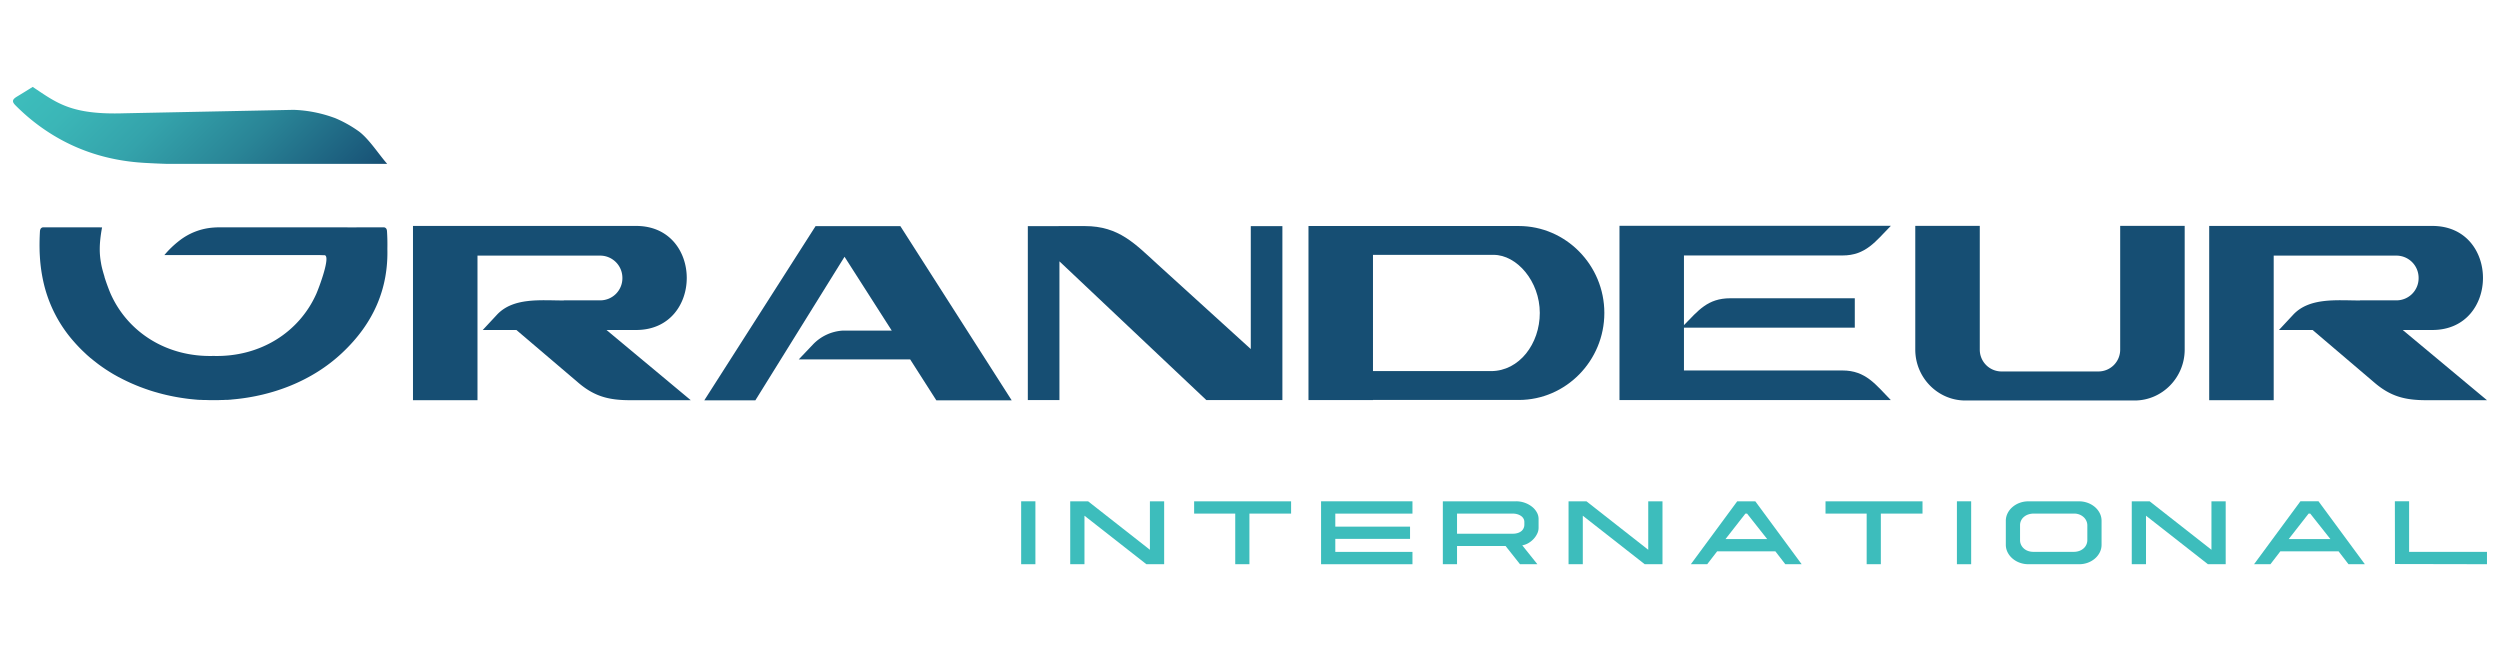<svg id="Layer_1" data-name="Layer 1" xmlns="http://www.w3.org/2000/svg" xmlns:xlink="http://www.w3.org/1999/xlink" viewBox="0 0 1920 500"><defs><style>.cls-1{fill:#164e73;}.cls-2{fill:url(#linear-gradient);}.cls-3{fill:#3dbdbc;}</style><linearGradient id="linear-gradient" x1="69.87" y1="16.76" x2="238.19" y2="185.08" gradientUnits="userSpaceOnUse"><stop offset="0" stop-color="#3dbdbc"/><stop offset="0.15" stop-color="#3bb6b7"/><stop offset="0.38" stop-color="#34a3ab"/><stop offset="0.64" stop-color="#298496"/><stop offset="0.94" stop-color="#1a587a"/><stop offset="1" stop-color="#164e73"/></linearGradient></defs><title>Grandeur</title><path class="cls-1" d="M478,213.48a17.09,17.09,0,0,0-16.88-17.17l-94.41,0V307.35H317.17V173.52H488.58c51.82,0,51.78,79.91,0,79.91H465.79l64.72,53.92H484c-16.2,0-27.3-2.75-39.72-13.32l-47.69-40.6H370.75l10.87-11.67c12.54-13.47,33.48-11,51.4-11v-.09h28.1A17,17,0,0,0,478,213.48Z"/><path class="cls-1" d="M540.88,307.48l85.48-133.82h65.11L777,307.48H719.12L699,276H613.46l10.66-11.2a34.56,34.56,0,0,1,23.25-10.91h37.49L648.6,197.19,580.1,307.48Z"/><path class="cls-1" d="M833.2,173.63c26.21,0,38.53,13.68,56,29.56l71.4,64.88V173.66h24.28V307.27H926.49L813.65,200.71V307.27H789.37V173.66Z"/><path class="cls-1" d="M1166.41,173.58h-161.5V307.27h49.54v-.1h112c36.12,0,65.69-30.07,65.69-66.82S1202.53,173.58,1166.41,173.58ZM1145.15,285h-90.7V195.73h92.63c17.88,0,35.48,20.32,35.48,44.62C1182.56,264,1166.82,285,1145.15,285Z"/><path class="cls-1" d="M1293.28,196.2v53.5c11-11.17,18.15-20.63,35.6-20.63h95.6v22.57h-131.2v32.88H1415c18,0,25.61,11,37.16,22.75h-208.4V173.44h208.4C1440.43,185.35,1433,196.2,1415,196.2Z"/><path class="cls-1" d="M1470.93,173.48h49.54v95a16.71,16.71,0,0,0,16.52,16.8h74.8a16.71,16.71,0,0,0,16.51-16.8v-95h49.54v95c0,21.51-17.29,39.1-38.43,39.1H1509.36c-21.14,0-38.43-17.59-38.43-39.1Z"/><path class="cls-1" d="M1857.49,213.48a17.08,17.08,0,0,0-16.88-17.17l-94.41,0V307.35h-49.54V173.52h171.41c51.83,0,51.79,79.91,0,79.91h-22.79L1910,307.35h-46.51c-16.2,0-27.3-2.75-39.72-13.32l-47.69-40.6h-25.84l10.87-11.67c12.54-13.47,33.48-11,51.4-11v-.09h28.11A17,17,0,0,0,1857.49,213.48Z"/><path class="cls-1" d="M297.5,191.18v-.1c.09-4.45,0-9-.29-13.49-.11-1.94-.94-2.71-2.17-3h-19.3c-3.81.08-7.63.05-11.44,0H168.55c-1.59,0-3.12.07-4.6.18A48,48,0,0,0,137.53,185a72.81,72.81,0,0,0-11.29,10.89H245.63c.74.05,1.48.08,2.24.08h1.23c5.41,0-4.42,25.77-6.25,29.85-13.21,29.44-43.06,48.52-78.9,47.54-35.84,1-65.68-18.1-78.9-47.54-.77-1.73-3-7.3-4.83-13.16a.51.51,0,0,1,0-.14.66.66,0,0,1,0-.15c-.92-2.94-1.78-5.93-2.31-8.55-.12-.58-.23-1.19-.33-1.84-1.11-6.29-1.74-13.79.81-27.33l-2.51-.05H32.85c-1.21.31-2,1.08-2.17,3-.26,4.65-.38,9.26-.28,13.81,0,1.93.12,3.84.23,5.75A121.89,121.89,0,0,0,33.68,218a103,103,0,0,0,23.4,44.75c.71.82,1.44,1.62,2.19,2.42l.5.53c.5.54,1,1.07,1.54,1.61l.78.79c.7.71,1.43,1.41,2.16,2.1s1.4,1.32,2.11,2l.11.09a1.36,1.36,0,0,1,.12.12l.21.19q.72.66,1.47,1.29l.14.11c.4.38.81.73,1.23,1.08,0,0,0,0,.07,0,.25.21.51.43.76.62l.21.17c.38.33.76.64,1.14.95s.48.36.71.55a2.4,2.4,0,0,0,.37.28c.84.69,1.69,1.34,2.56,2,.54.41,1.07.79,1.62,1.18.28.21.56.42.85.61.53.38,1.06.76,1.6,1.11l1.15.79c.64.43,1.29.85,1.94,1.26l.09.05a2.26,2.26,0,0,0,.2.13,5.6,5.6,0,0,0,.55.35.7.7,0,0,0,.16.1c.58.38,1.17.74,1.75,1.09l.24.15,1.06.64s0,0,0,0c.58.35,1.16.68,1.75,1s.89.51,1.34.75,1,.57,1.53.84l.08,0c.49.28,1,.54,1.49.8s1.2.63,1.81.93l1.35.66c.54.27,1.09.55,1.64.79h0c.5.25,1,.48,1.5.7l.11.06c.45.22.91.42,1.37.62a2,2,0,0,1,.22.09c.32.15.65.3,1,.44s.67.29,1,.43.66.28,1,.41l.6.26.62.25c.39.17.79.32,1.2.48l.93.38.38.14c.62.23,1.25.48,1.88.7q.6.24,1.23.45h0c.74.28,1.47.54,2.23.78.34.13.69.25,1,.35l1,.34,2,.64.18.05,1.45.44,1.46.41,1.91.55,2.19.58c.55.15,1.1.29,1.66.42s1.29.32,1.94.47l1.68.37c.74.17,1.5.34,2.24.48,1.16.25,2.31.47,3.48.68s2.32.41,3.48.59l1.69.26.57.08,1.8.26,2.23.29,1.16.13c.49.06,1,.11,1.48.15.91.1,1.83.18,2.73.26h0l.92.08,1.07.09c.25,0,.5,0,.74.05h.31l.5,0,.61,0,1.81.11.55,0h.32a.68.68,0,0,1,.2,0H158q1.28.06,2.58.09c1.12,0,2.24,0,3.36,0s2.25,0,3.37,0,2.11-.06,3.16-.1l.53,0,.55,0,1.81-.11.61,0h.19l.61,0c.26,0,.5,0,.74-.05h.24l.85-.07c.3,0,.61,0,.92-.08h0l.92-.09c31.27-2.7,61.57-14.43,84.16-35.62C287.31,248.06,298.22,221.27,297.5,191.18Z"/><path class="cls-2" d="M110.89,125.08q8.76.51,17.56.79c.79,0,1.6,0,2.41,0,1.24,0,2.49,0,3.73,0H297.38c-6.34-7.16-13.72-18.8-21.47-24.74a93.54,93.54,0,0,0-19-10.62l0,0h0l0,0-.11,0h0a100.63,100.63,0,0,0-31.27-6.15L95.4,87c-40.73,1.3-51.64-7.84-70.29-20.26q-6,3.77-12.06,7.43c-3.89,2.36-4,4-.81,7.09,1.16,1.17,2.33,2.3,3.53,3.42A149.77,149.77,0,0,0,43.53,105.4C63.14,116.79,85.55,123.62,110.89,125.08Z"/><path class="cls-3" d="M237.06,90.5l.1,0,0,0h0l0,0-.1,0h0l0,0Z"/><path class="cls-3" d="M216,90.5a.23.23,0,0,0,.1,0l0,0h0l0,0-.1,0h0Z"/><path class="cls-3" d="M784.25,385h10.94v48.32H784.25Z"/><path class="cls-3" d="M883.13,422.23V385h10.94v48.32H880.42l-47.55-37.25v37.25H821.93V385h13.73Z"/><path class="cls-3" d="M991.56,385v9.46h-32v38.86H948.66V394.45H917.09V385Z"/><path class="cls-3" d="M1014.58,385h70.19v9.46h-59.26v10h57.4v9.4h-57.4v10h59.26v9.47h-70.19Z"/><path class="cls-3" d="M1180.7,433.31h-13.34l-11.09-14H1119v14H1108.1V385h56.16a19.69,19.69,0,0,1,6.78,1.14,19.48,19.48,0,0,1,5.51,3,14.37,14.37,0,0,1,3.72,4.33,10.15,10.15,0,0,1,1.36,5v7a10.14,10.14,0,0,1-1.05,4.36,16,16,0,0,1-2.79,4.09,17,17,0,0,1-4,3.19,14.24,14.24,0,0,1-4.69,1.71Zm-10-30.13v-2.35a5.1,5.1,0,0,0-.62-2.45,6,6,0,0,0-1.82-2.05,9.43,9.43,0,0,0-2.83-1.37,12.2,12.2,0,0,0-3.65-.51H1119v15.44h42.73a12.21,12.21,0,0,0,4.12-.61,8.11,8.11,0,0,0,2.75-1.54,6,6,0,0,0,1.55-2.15A6.13,6.13,0,0,0,1170.69,403.18Z"/><path class="cls-3" d="M1265.85,422.23V385h10.94v48.32h-13.65l-47.55-37.25v37.25h-10.94V385h13.73Z"/><path class="cls-3" d="M1383.67,433.31h-12.56l-7.61-9.87h-44.75l-7.6,9.87h-12.57L1334.19,385h13.88Zm-43.2-38.86L1325.19,414h32l-15.43-19.53Z"/><path class="cls-3" d="M1476.49,385v9.46h-32v38.86H1433.6V394.45H1402V385Z"/><path class="cls-3" d="M1502.91,385h10.94v48.32h-10.94Z"/><path class="cls-3" d="M1596.71,433.31h-38.94a18.87,18.87,0,0,1-6.71-1.18,17.68,17.68,0,0,1-5.5-3.22,15.29,15.29,0,0,1-3.73-4.76,12.92,12.92,0,0,1-1.36-5.81V400a12.89,12.89,0,0,1,1.36-5.81,15.29,15.29,0,0,1,3.73-4.76,17.68,17.68,0,0,1,5.5-3.22,18.87,18.87,0,0,1,6.71-1.18h38.94a18.83,18.83,0,0,1,6.71,1.18,17.85,17.85,0,0,1,5.51,3.22,15.41,15.41,0,0,1,3.72,4.76A12.89,12.89,0,0,1,1614,400v18.38a12.92,12.92,0,0,1-1.36,5.81,15.41,15.41,0,0,1-3.72,4.76,17.85,17.85,0,0,1-5.51,3.22A18.83,18.83,0,0,1,1596.71,433.31Zm6.36-18.46V403.51a8.32,8.32,0,0,0-.74-3.45,8.74,8.74,0,0,0-2.09-2.89,10.38,10.38,0,0,0-3.22-2,11.09,11.09,0,0,0-4.11-.74H1562a13.48,13.48,0,0,0-4.19.64,10.2,10.2,0,0,0-3.41,1.88,8.23,8.23,0,0,0-3,6.48v11.47a8.12,8.12,0,0,0,.74,3.42,8.85,8.85,0,0,0,2.13,2.89,9.39,9.39,0,0,0,3.3,1.94,12.52,12.52,0,0,0,4.23.67h30.71a12.72,12.72,0,0,0,4.35-.7,10.16,10.16,0,0,0,3.33-1.95,8.32,8.32,0,0,0,2.13-2.88A8.4,8.4,0,0,0,1603.07,414.85Z"/><path class="cls-3" d="M1698.39,422.23V385h10.94v48.32h-13.65l-47.55-37.25v37.25h-10.94V385h13.73Z"/><path class="cls-3" d="M1816.21,433.31h-12.57l-7.6-9.87h-44.75l-7.6,9.87h-12.57l35.6-48.32h13.89ZM1773,394.45,1757.73,414h32l-15.44-19.53Z"/><path class="cls-3" d="M1839.34,433.17l-.08-48.18h10.94v38.85H1910v9.47Z"/></svg>